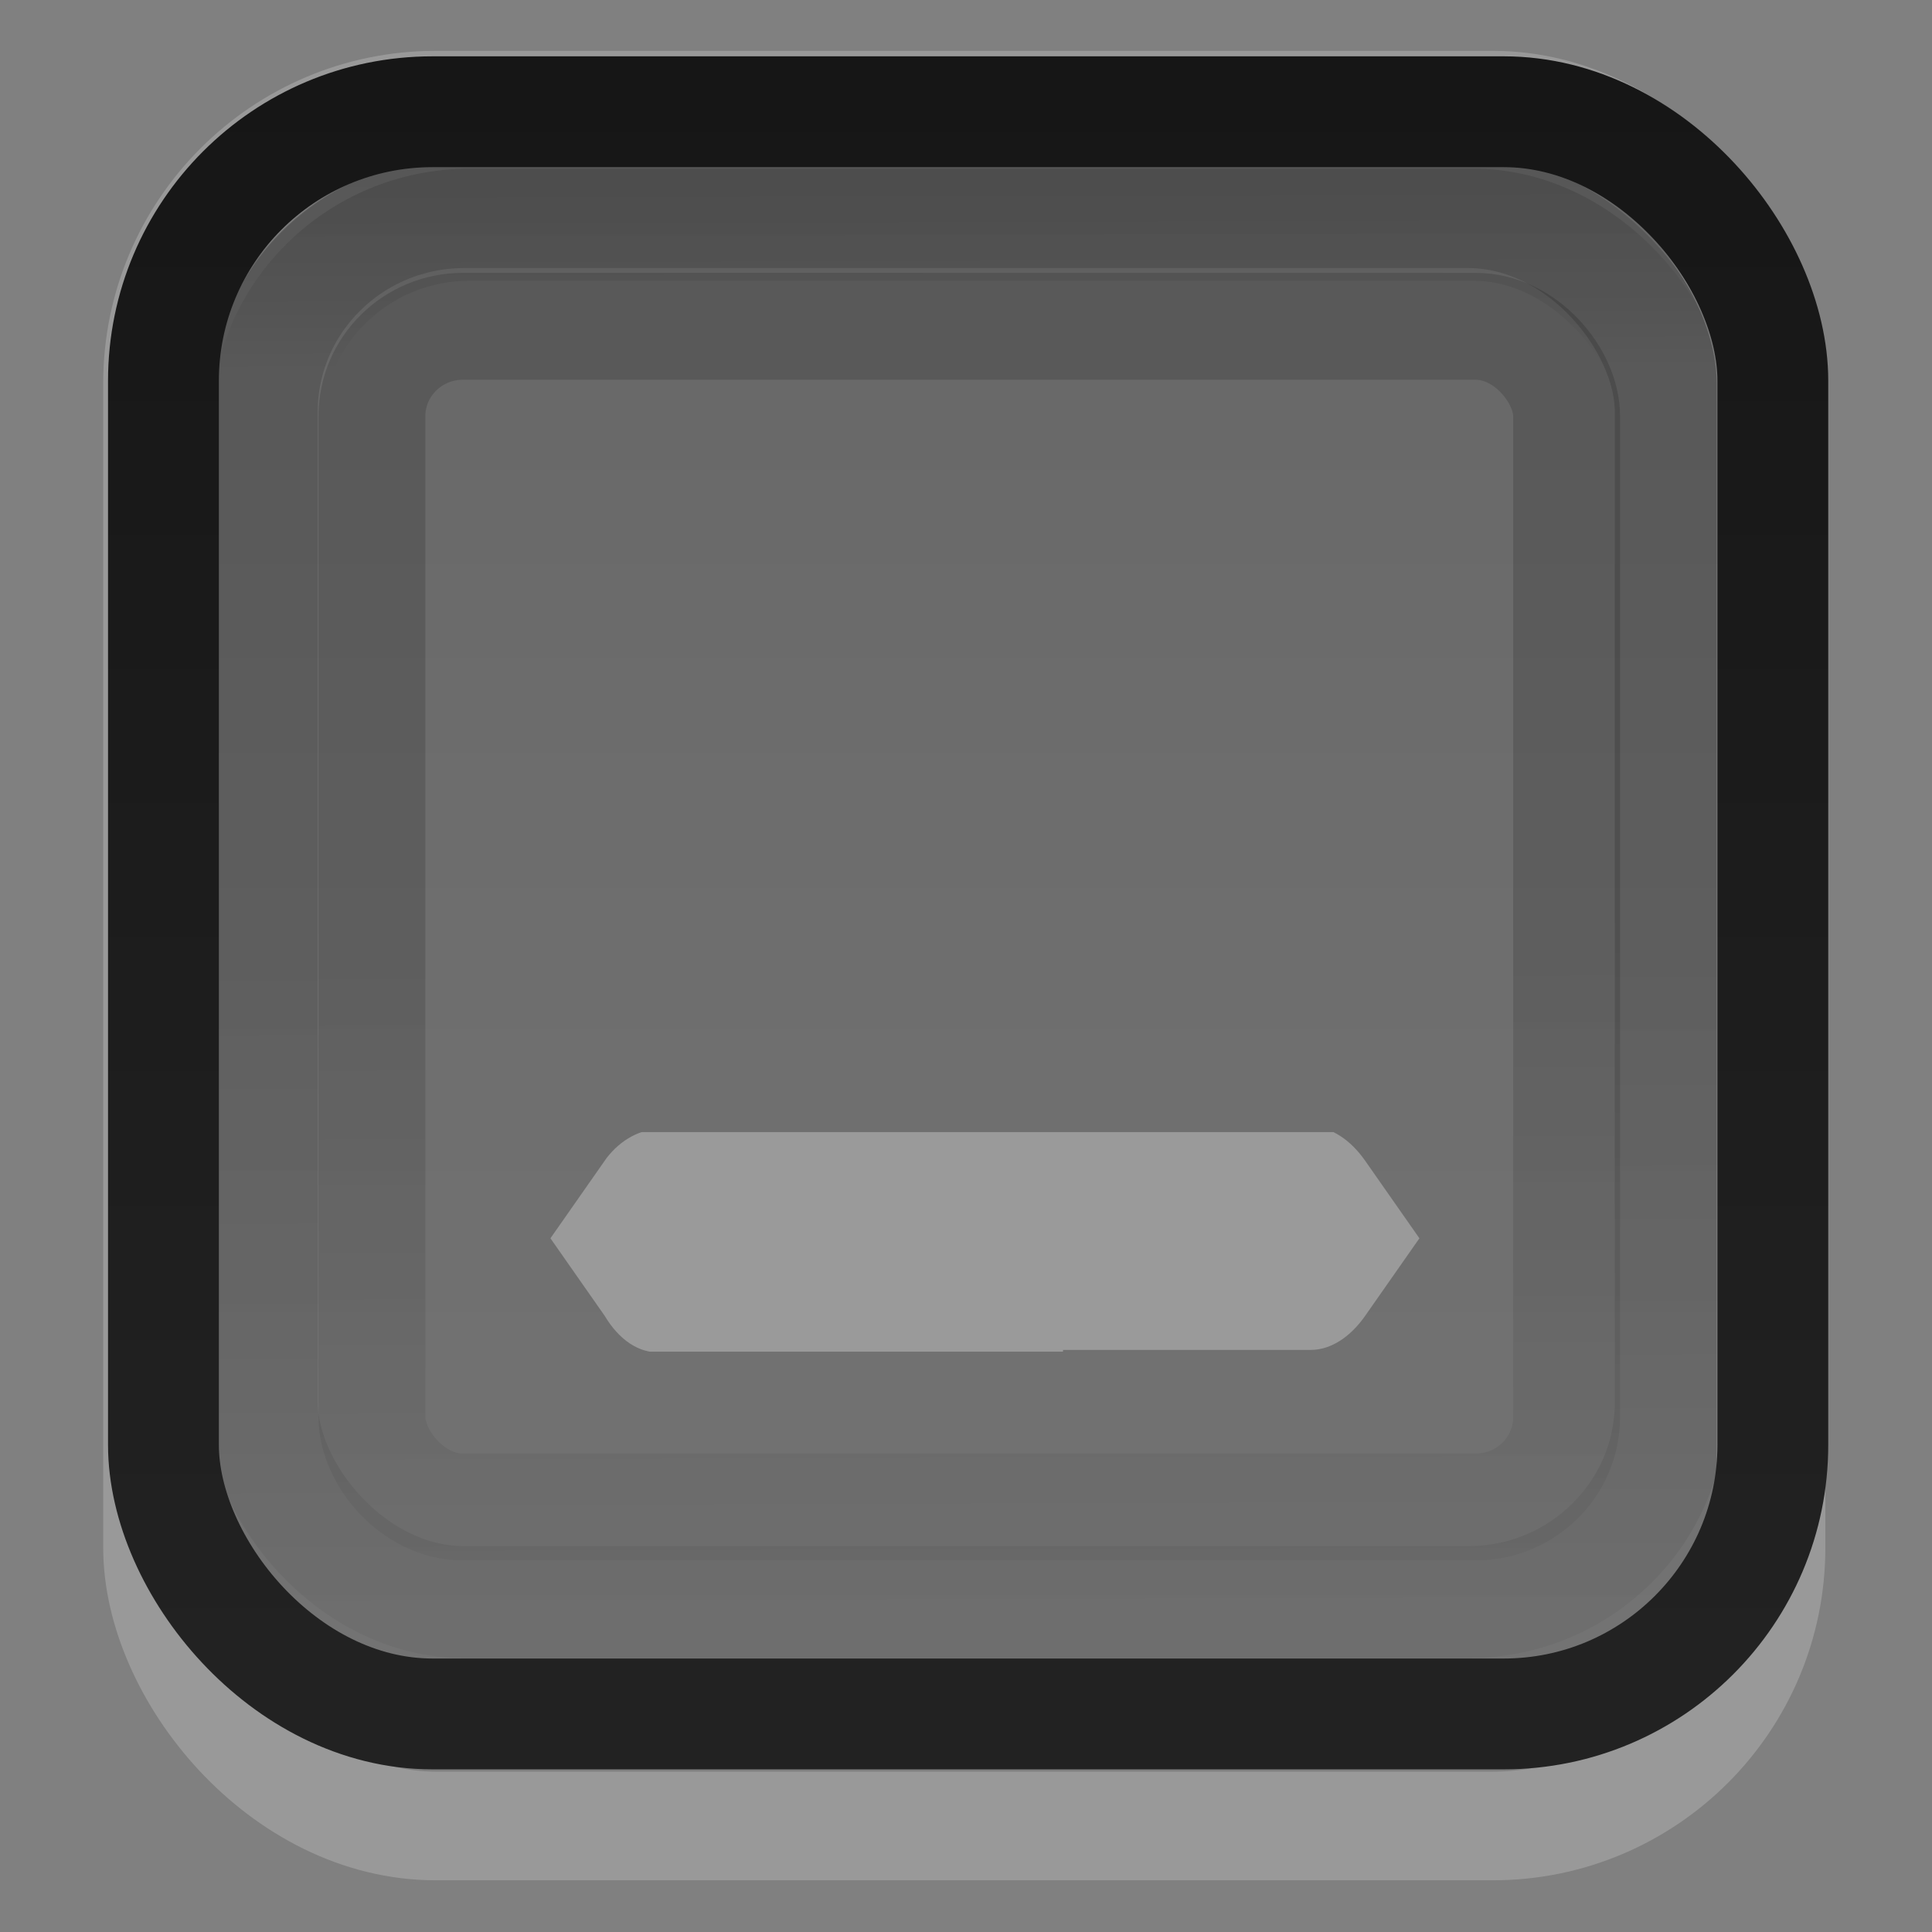 <?xml version="1.0" encoding="UTF-8" standalone="no"?>
<!-- Generator: Adobe Illustrator 13.0.2, SVG Export Plug-In . SVG Version: 6.00 Build 14948)  -->
<svg xmlns:rdf="http://www.w3.org/1999/02/22-rdf-syntax-ns#" xmlns="http://www.w3.org/2000/svg" enable-background="new 0 0 16 16" xml:space="preserve" height="18" viewBox="0 0 13.091 13.091" width="18" version="1.0" y="0px" x="0px" xmlns:cc="http://creativecommons.org/ns#" xmlns:xlink="http://www.w3.org/1999/xlink" xmlns:dc="http://purl.org/dc/elements/1.1/"><rect x="0" y="0" width="13.091" height="13.091" fill="#808080" stroke="none"/><defs><clipPath id="clipPath4222" clipPathUnits="userSpaceOnUse"><rect transform="rotate(45)" height="2" width="13" y="508.11" x="570.92" fill="#00070b"/></clipPath><linearGradient id="linearGradient3835-8" y2="14.003" gradientUnits="userSpaceOnUse" x2="8" gradientTransform="matrix(1.01 0 0 1.08 -.049 -1.051)" y1="1.136" x1="7.964"><stop stop-opacity=".12" offset="0"/><stop stop-opacity="0" offset=".133"/><stop stop-opacity="0" offset="1"/></linearGradient><linearGradient id="linearGradient3842" y2="-8" gradientUnits="userSpaceOnUse" x2="14" y1="-8"><stop stop-opacity=".2" offset="0"/><stop stop-opacity="0.15" offset="0.4"/><stop stop-opacity=".1" offset="1"/></linearGradient><linearGradient id="linearGradient3835" y2="14.003" xlink:href="#linearGradient4225" gradientUnits="userSpaceOnUse" x2="8" gradientTransform="matrix(1.01 0 0 1.08 -.1 -1.168)" y1="1.136" x1="7.964"/><linearGradient id="linearGradient4225"><stop stop-opacity="0.15" offset="0"/><stop stop-opacity="0.15" offset=".493"/><stop stop-opacity=".04" offset="1"/></linearGradient><linearGradient id="linearGradient3841" y2="14.735" gradientUnits="userSpaceOnUse" x2="7.956" gradientTransform="matrix(1 0 0 1.067 5.3578e-7 -1.017)" y1=".101" x1="7.956"><stop stop-color="#161616" offset="0"/><stop stop-color="#222" offset="0.96"/><stop stop-color="#222" offset="1"/></linearGradient><linearGradient id="linearGradient3835-4" y2="14.003" xlink:href="#linearGradient4225" gradientUnits="userSpaceOnUse" x2="8" gradientTransform="matrix(.857 0 0 .917 1.159 .14)" y1="1.136" x1="7.964"/></defs><g transform="matrix(.727 0 0 .727 .744 1.109)"><rect style="color:#000000;enable-background:accumulate" rx="1.888" ry="1.862" height="12.956" width="13.133" stroke="url(#linearGradient3835-8)" y=".569" x="1.466" stroke-width="1.044" fill="none"/><rect ry="1.984" style="color:#000000;enable-background:accumulate" rx="1.984" transform="rotate(90)" height="14" width="14" y="-15" x="0" fill="url(#linearGradient3842)"/><g fill="none"><rect style="color:#000000;enable-background:accumulate" rx="1.888" ry="1.862" height="12.956" width="13.133" stroke="url(#linearGradient3835)" y=".451" x="1.416" stroke-width="1.044"/><rect opacity=".4" style="color:#000000;enable-background:accumulate" stroke-opacity=".5" rx="2.593" ry="2.593" height="16.038" width="15.038" stroke="#fff" y="-.545" x=".445" stroke-width="1.013"/><rect style="color:#000000;enable-background:accumulate" rx="2.508" ry="2.508" height="14.933" width="15" stroke="url(#linearGradient3841)" y="-.484" x=".5" stroke-width="1.033"/><rect style="color:#000000;enable-background:accumulate" rx=".848" ry=".838" height="11.004" width="11.135" stroke="url(#linearGradient3835-4)" y="1.516" x="2.443" stroke-width=".996"/></g></g><g clip-path="url(#clipPath4222)" transform="matrix(.368 -.526 .368 .526 -293.76 -370.3)" fill="#9a9a9a"><path style="color:#bebebe;text-indent:0;block-progression:tb;text-decoration-line:none;enable-background:new;text-transform:none" d="m44.226 764.17h1c0.01-0 0.021-0 0.031 0 0.255 0.011 0.51 0.129 0.688 0.312l2.281 2.281 2.312-2.281c0.266-0.231 0.447-0.305 0.688-0.312h1v1c0 0.286-0.034 0.551-0.25 0.75l-2.281 2.281 2.25 2.25c0.188 0.188 0.281 0.453 0.281 0.719v1h-1c-0.265-0-0.531-0.093-0.719-0.281l-2.281-2.281-2.281 2.281c-0.188 0.188-0.453 0.281-0.719 0.281h-1v-1c-0-0.265 0.093-0.531 0.281-0.719l2.281-2.25-2.281-2.281c-0.211-0.195-0.303-0.469-0.281-0.75v-1z" fill="#9a9a9a"/></g></svg>
